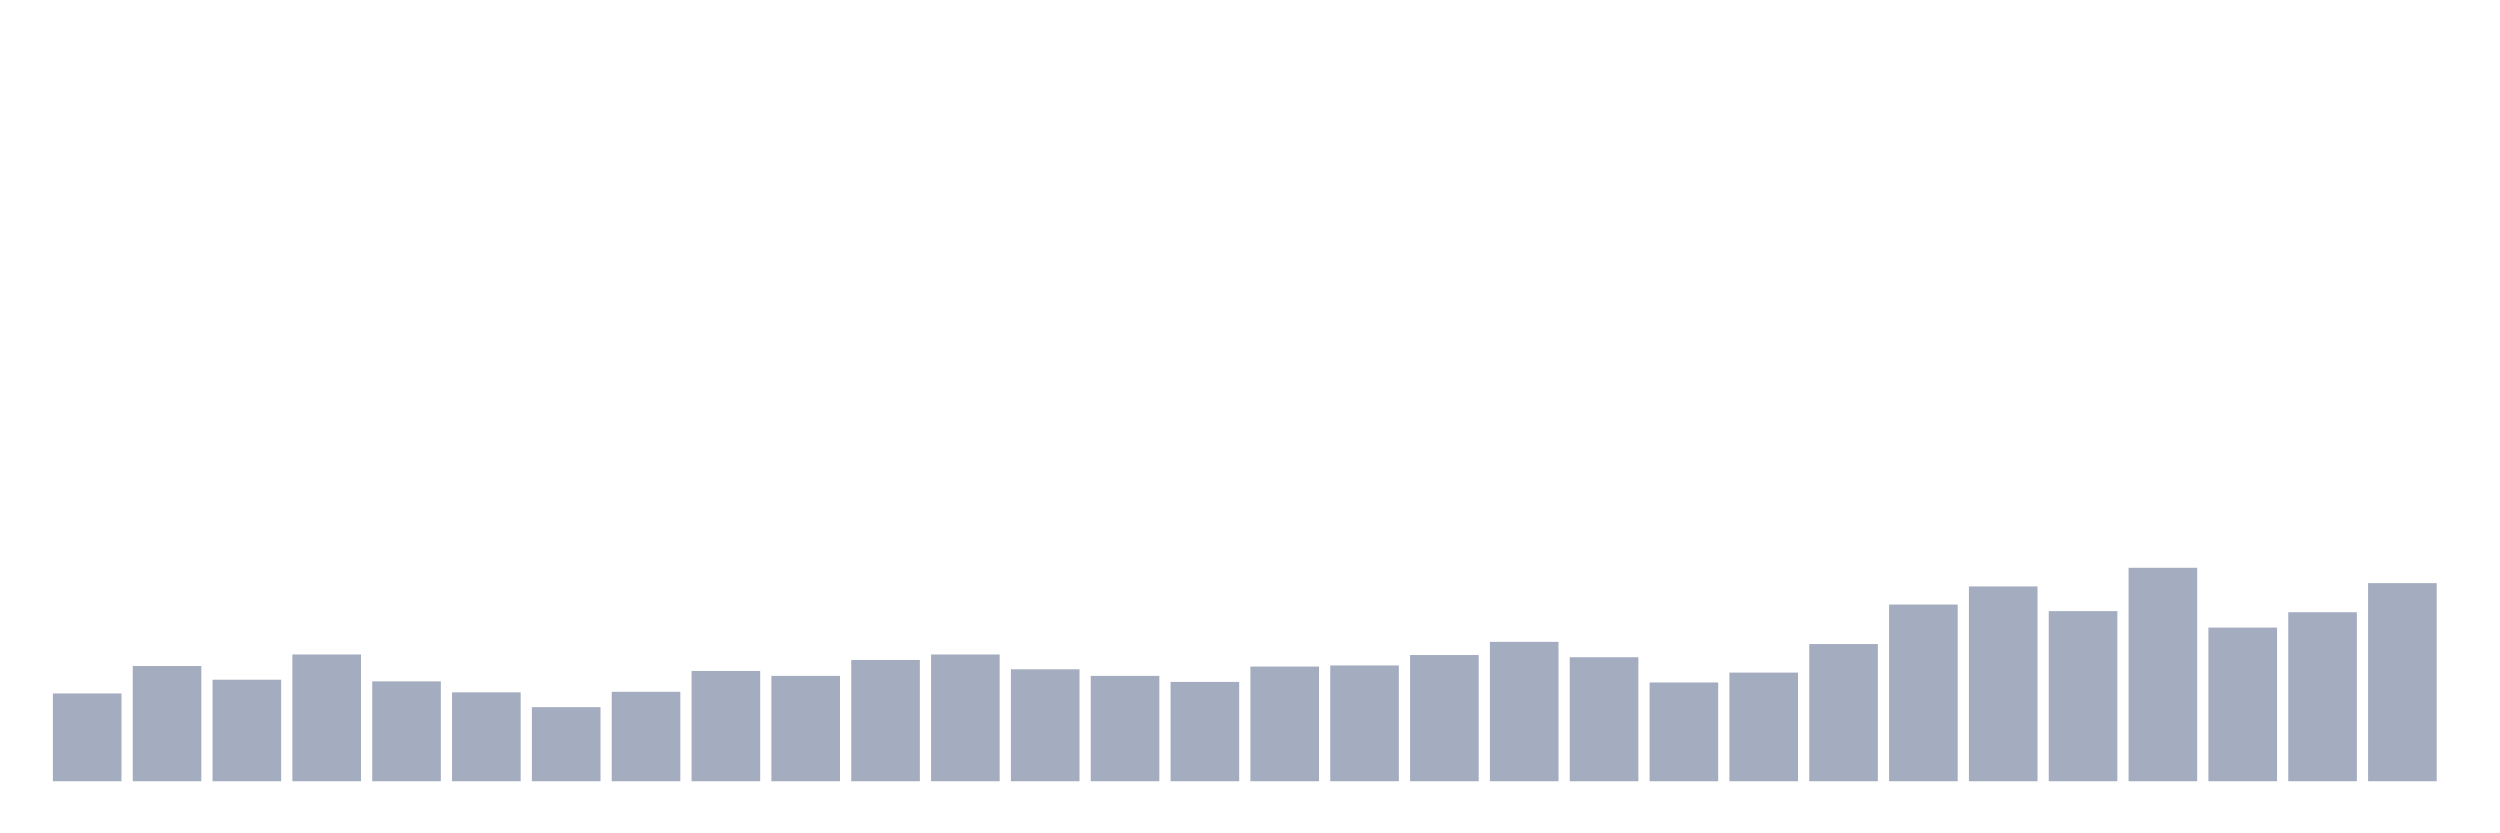 <svg xmlns="http://www.w3.org/2000/svg" viewBox="0 0 480 160"><g transform="translate(10,10)"><rect class="bar" x="0.153" width="13.175" y="123.141" height="16.859" fill="rgb(164,173,192)"></rect><rect class="bar" x="15.482" width="13.175" y="117.873" height="22.127" fill="rgb(164,173,192)"></rect><rect class="bar" x="30.81" width="13.175" y="120.507" height="19.493" fill="rgb(164,173,192)"></rect><rect class="bar" x="46.138" width="13.175" y="115.66" height="24.34" fill="rgb(164,173,192)"></rect><rect class="bar" x="61.466" width="13.175" y="120.823" height="19.177" fill="rgb(164,173,192)"></rect><rect class="bar" x="76.794" width="13.175" y="122.93" height="17.07" fill="rgb(164,173,192)"></rect><rect class="bar" x="92.123" width="13.175" y="125.775" height="14.225" fill="rgb(164,173,192)"></rect><rect class="bar" x="107.451" width="13.175" y="122.825" height="17.175" fill="rgb(164,173,192)"></rect><rect class="bar" x="122.779" width="13.175" y="118.821" height="21.179" fill="rgb(164,173,192)"></rect><rect class="bar" x="138.107" width="13.175" y="119.769" height="20.231" fill="rgb(164,173,192)"></rect><rect class="bar" x="153.436" width="13.175" y="116.714" height="23.286" fill="rgb(164,173,192)"></rect><rect class="bar" x="168.764" width="13.175" y="115.66" height="24.34" fill="rgb(164,173,192)"></rect><rect class="bar" x="184.092" width="13.175" y="118.505" height="21.495" fill="rgb(164,173,192)"></rect><rect class="bar" x="199.42" width="13.175" y="119.769" height="20.231" fill="rgb(164,173,192)"></rect><rect class="bar" x="214.748" width="13.175" y="120.928" height="19.072" fill="rgb(164,173,192)"></rect><rect class="bar" x="230.077" width="13.175" y="117.978" height="22.022" fill="rgb(164,173,192)"></rect><rect class="bar" x="245.405" width="13.175" y="117.767" height="22.233" fill="rgb(164,173,192)"></rect><rect class="bar" x="260.733" width="13.175" y="115.765" height="24.235" fill="rgb(164,173,192)"></rect><rect class="bar" x="276.061" width="13.175" y="113.236" height="26.764" fill="rgb(164,173,192)"></rect><rect class="bar" x="291.39" width="13.175" y="116.187" height="23.813" fill="rgb(164,173,192)"></rect><rect class="bar" x="306.718" width="13.175" y="121.034" height="18.966" fill="rgb(164,173,192)"></rect><rect class="bar" x="322.046" width="13.175" y="119.137" height="20.863" fill="rgb(164,173,192)"></rect><rect class="bar" x="337.374" width="13.175" y="113.658" height="26.342" fill="rgb(164,173,192)"></rect><rect class="bar" x="352.702" width="13.175" y="106.071" height="33.929" fill="rgb(164,173,192)"></rect><rect class="bar" x="368.031" width="13.175" y="102.594" height="37.406" fill="rgb(164,173,192)"></rect><rect class="bar" x="383.359" width="13.175" y="107.336" height="32.664" fill="rgb(164,173,192)"></rect><rect class="bar" x="398.687" width="13.175" y="99.012" height="40.988" fill="rgb(164,173,192)"></rect><rect class="bar" x="414.015" width="13.175" y="110.497" height="29.503" fill="rgb(164,173,192)"></rect><rect class="bar" x="429.344" width="13.175" y="107.546" height="32.454" fill="rgb(164,173,192)"></rect><rect class="bar" x="444.672" width="13.175" y="101.962" height="38.038" fill="rgb(164,173,192)"></rect></g></svg>